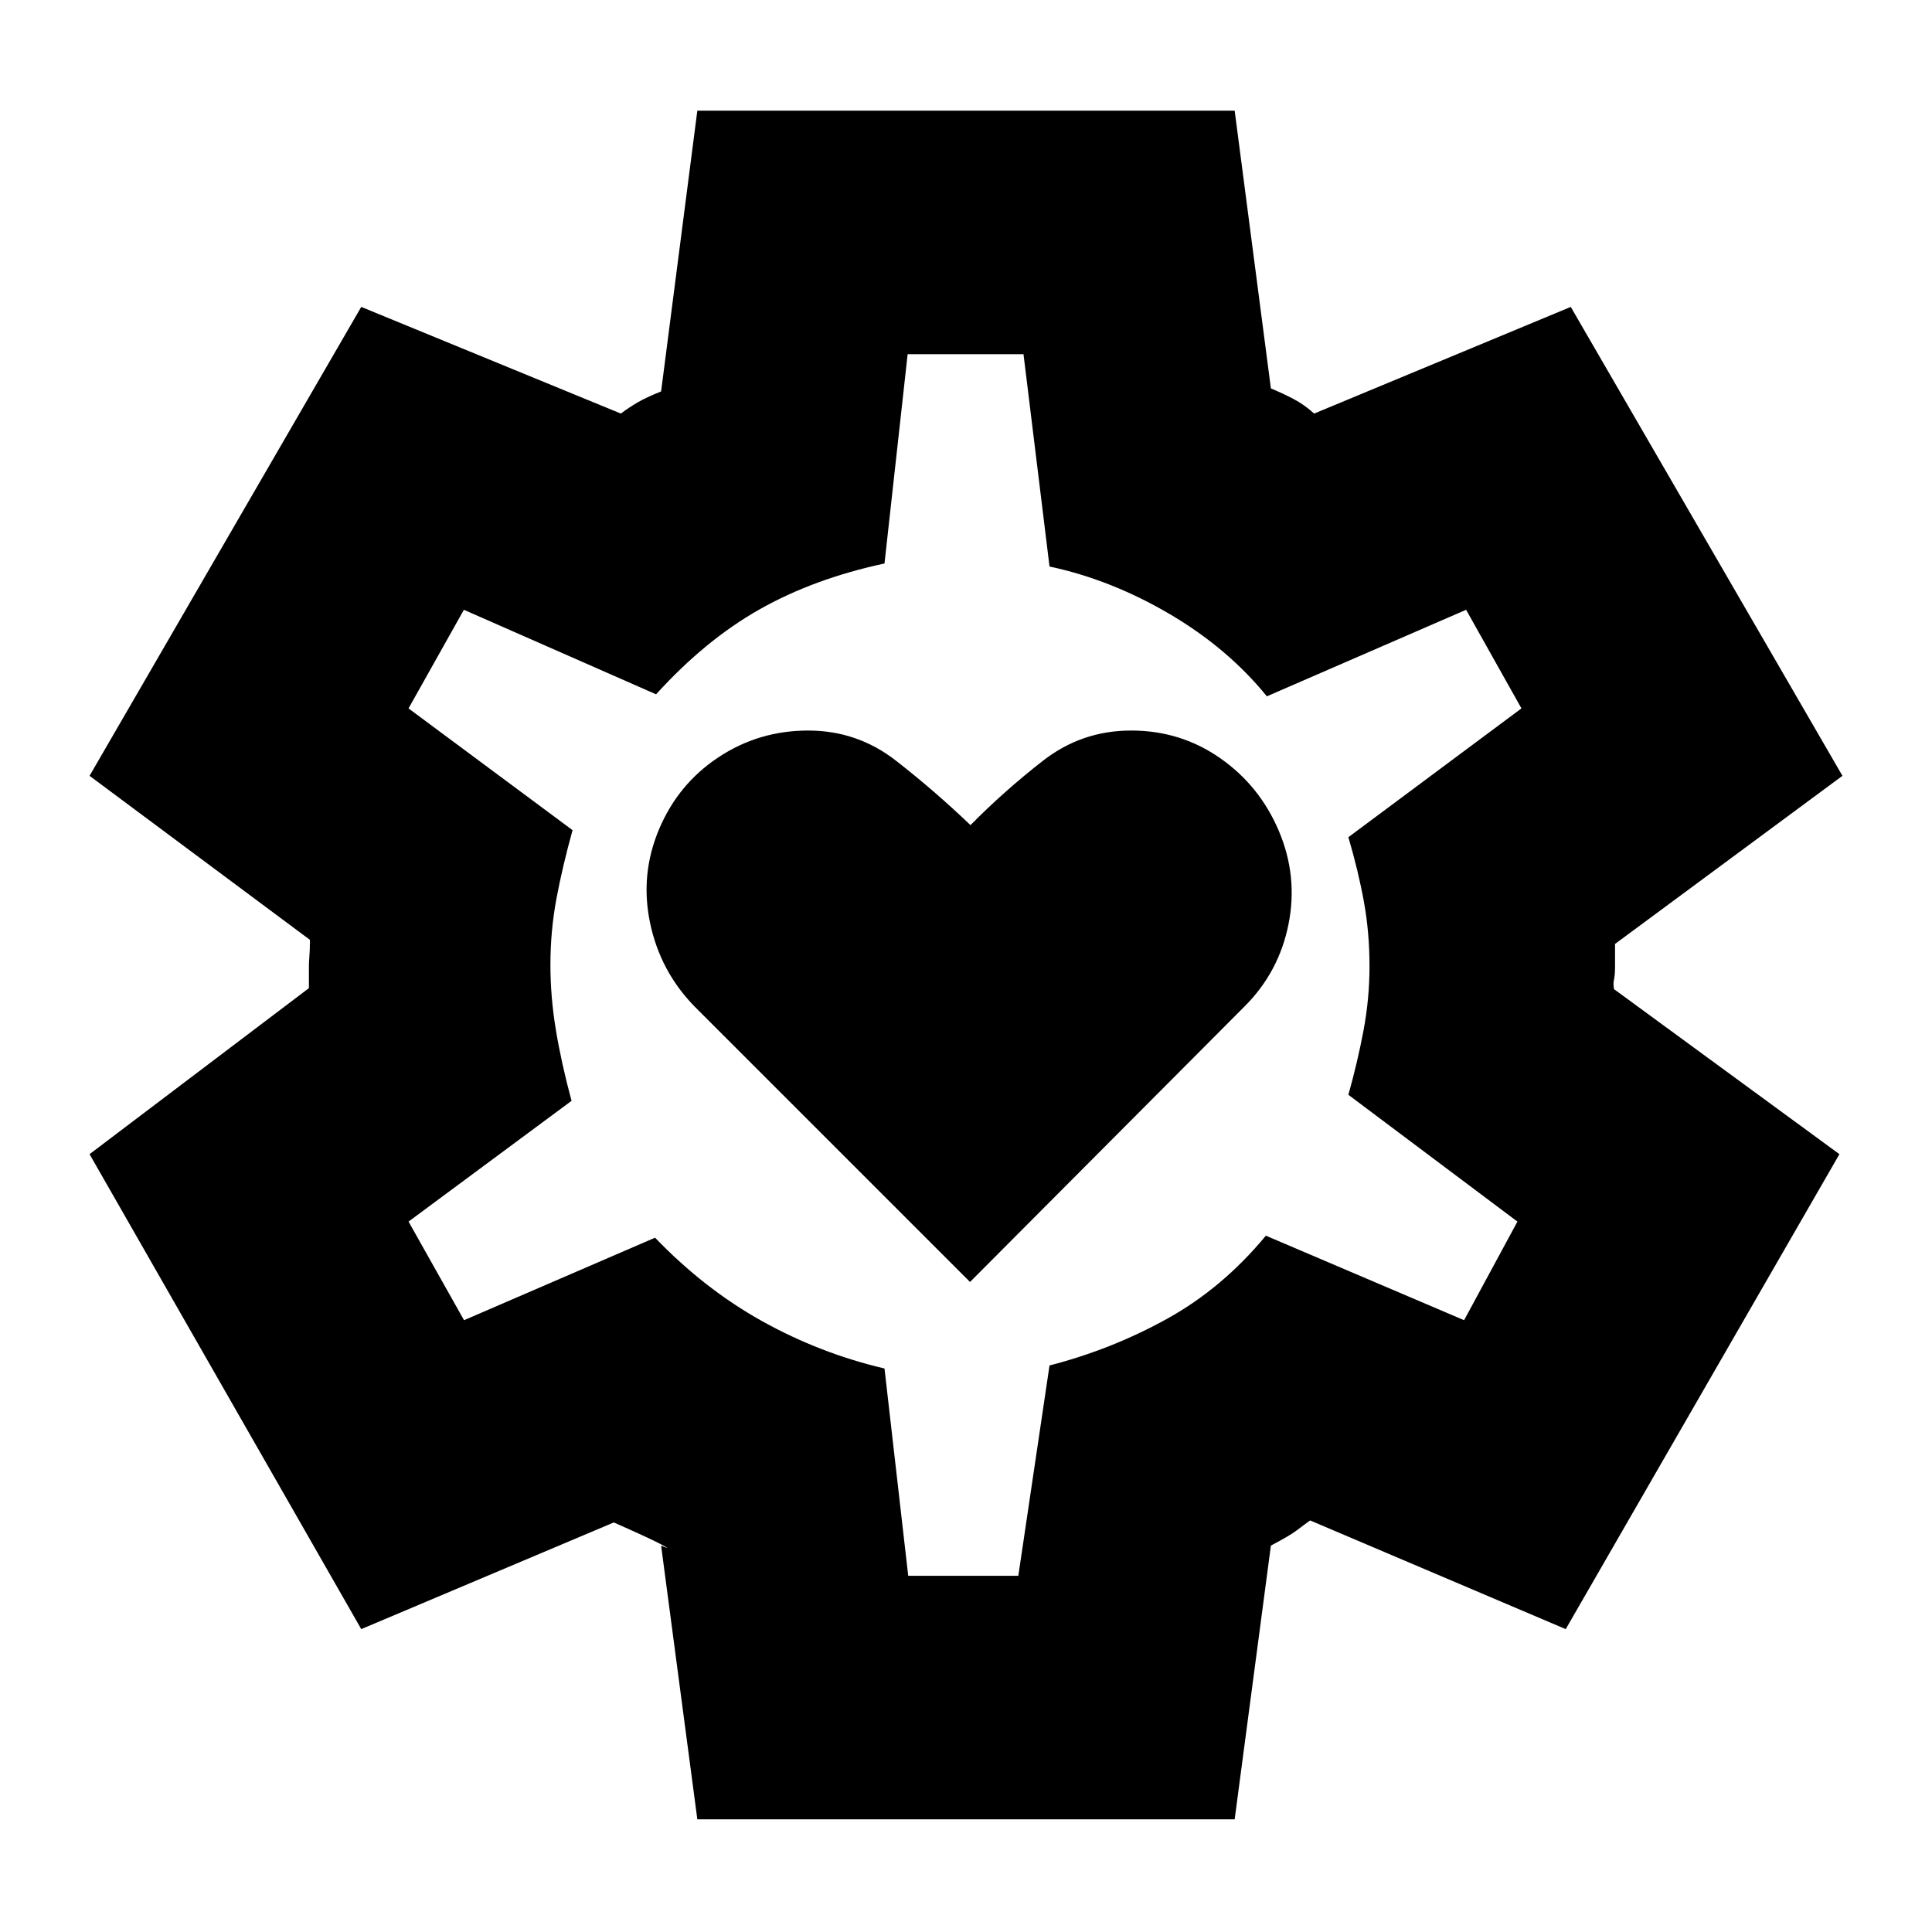 <svg xmlns="http://www.w3.org/2000/svg" height="24" viewBox="0 -960 960 960" width="24"><path d="m482-323 136.5-137q17-17 21.75-40.75T635.5-547q-9.5-22.5-29.167-36.25Q586.667-597 562.083-597q-24.583 0-43.833 15t-36.02 32q-17.757-17-36.994-32-19.236-15-43.687-15-24.45 0-44.5 13.25Q337-570.5 327.5-548t-4.5 46.5q5 24 22 41.5l137 137ZM346.5-56l-18-136q6 2.5-.25-.75T305-203.5l-125.5 53-135-236 109-82.5v-11q0-2 .25-5t.25-8L44.5-574.5l135-233 129 53q4-3 8.25-5.5t11.75-5.5l18-139.5h267l18 138q6 2.5 11.25 5.25T653-754.5l127.5-53 135 233-113 83.541V-480q0 4.5-.5 6.675t0 4.825l112 82-136 236-127-54q-3.5 2.5-6.75 5T631.5-192l-18 136h-267Zm104.788-121H506l15.5-104.5q31-8 58.5-23.25T629-346l98.5 42 26.5-49-84-63q4.5-16 7.5-31.84 3-15.841 3-32.16 0-16.5-2.75-31.75T670-544l86-64-27.5-49-99 43Q610-638 581-655t-59.5-23.5L508.571-784H451l-11.5 104q-35 7.5-62 22.75T326-615l-95.5-42-27.5 49 81.5 60.5q-5 18-8 34t-3 32.97q0 16.03 2.75 32.53t7.75 35l-81 60 27.576 49 94.924-41q24.5 25.5 53.25 41.5T439.5-280l11.788 103ZM479.5-480.5Z"/></svg>